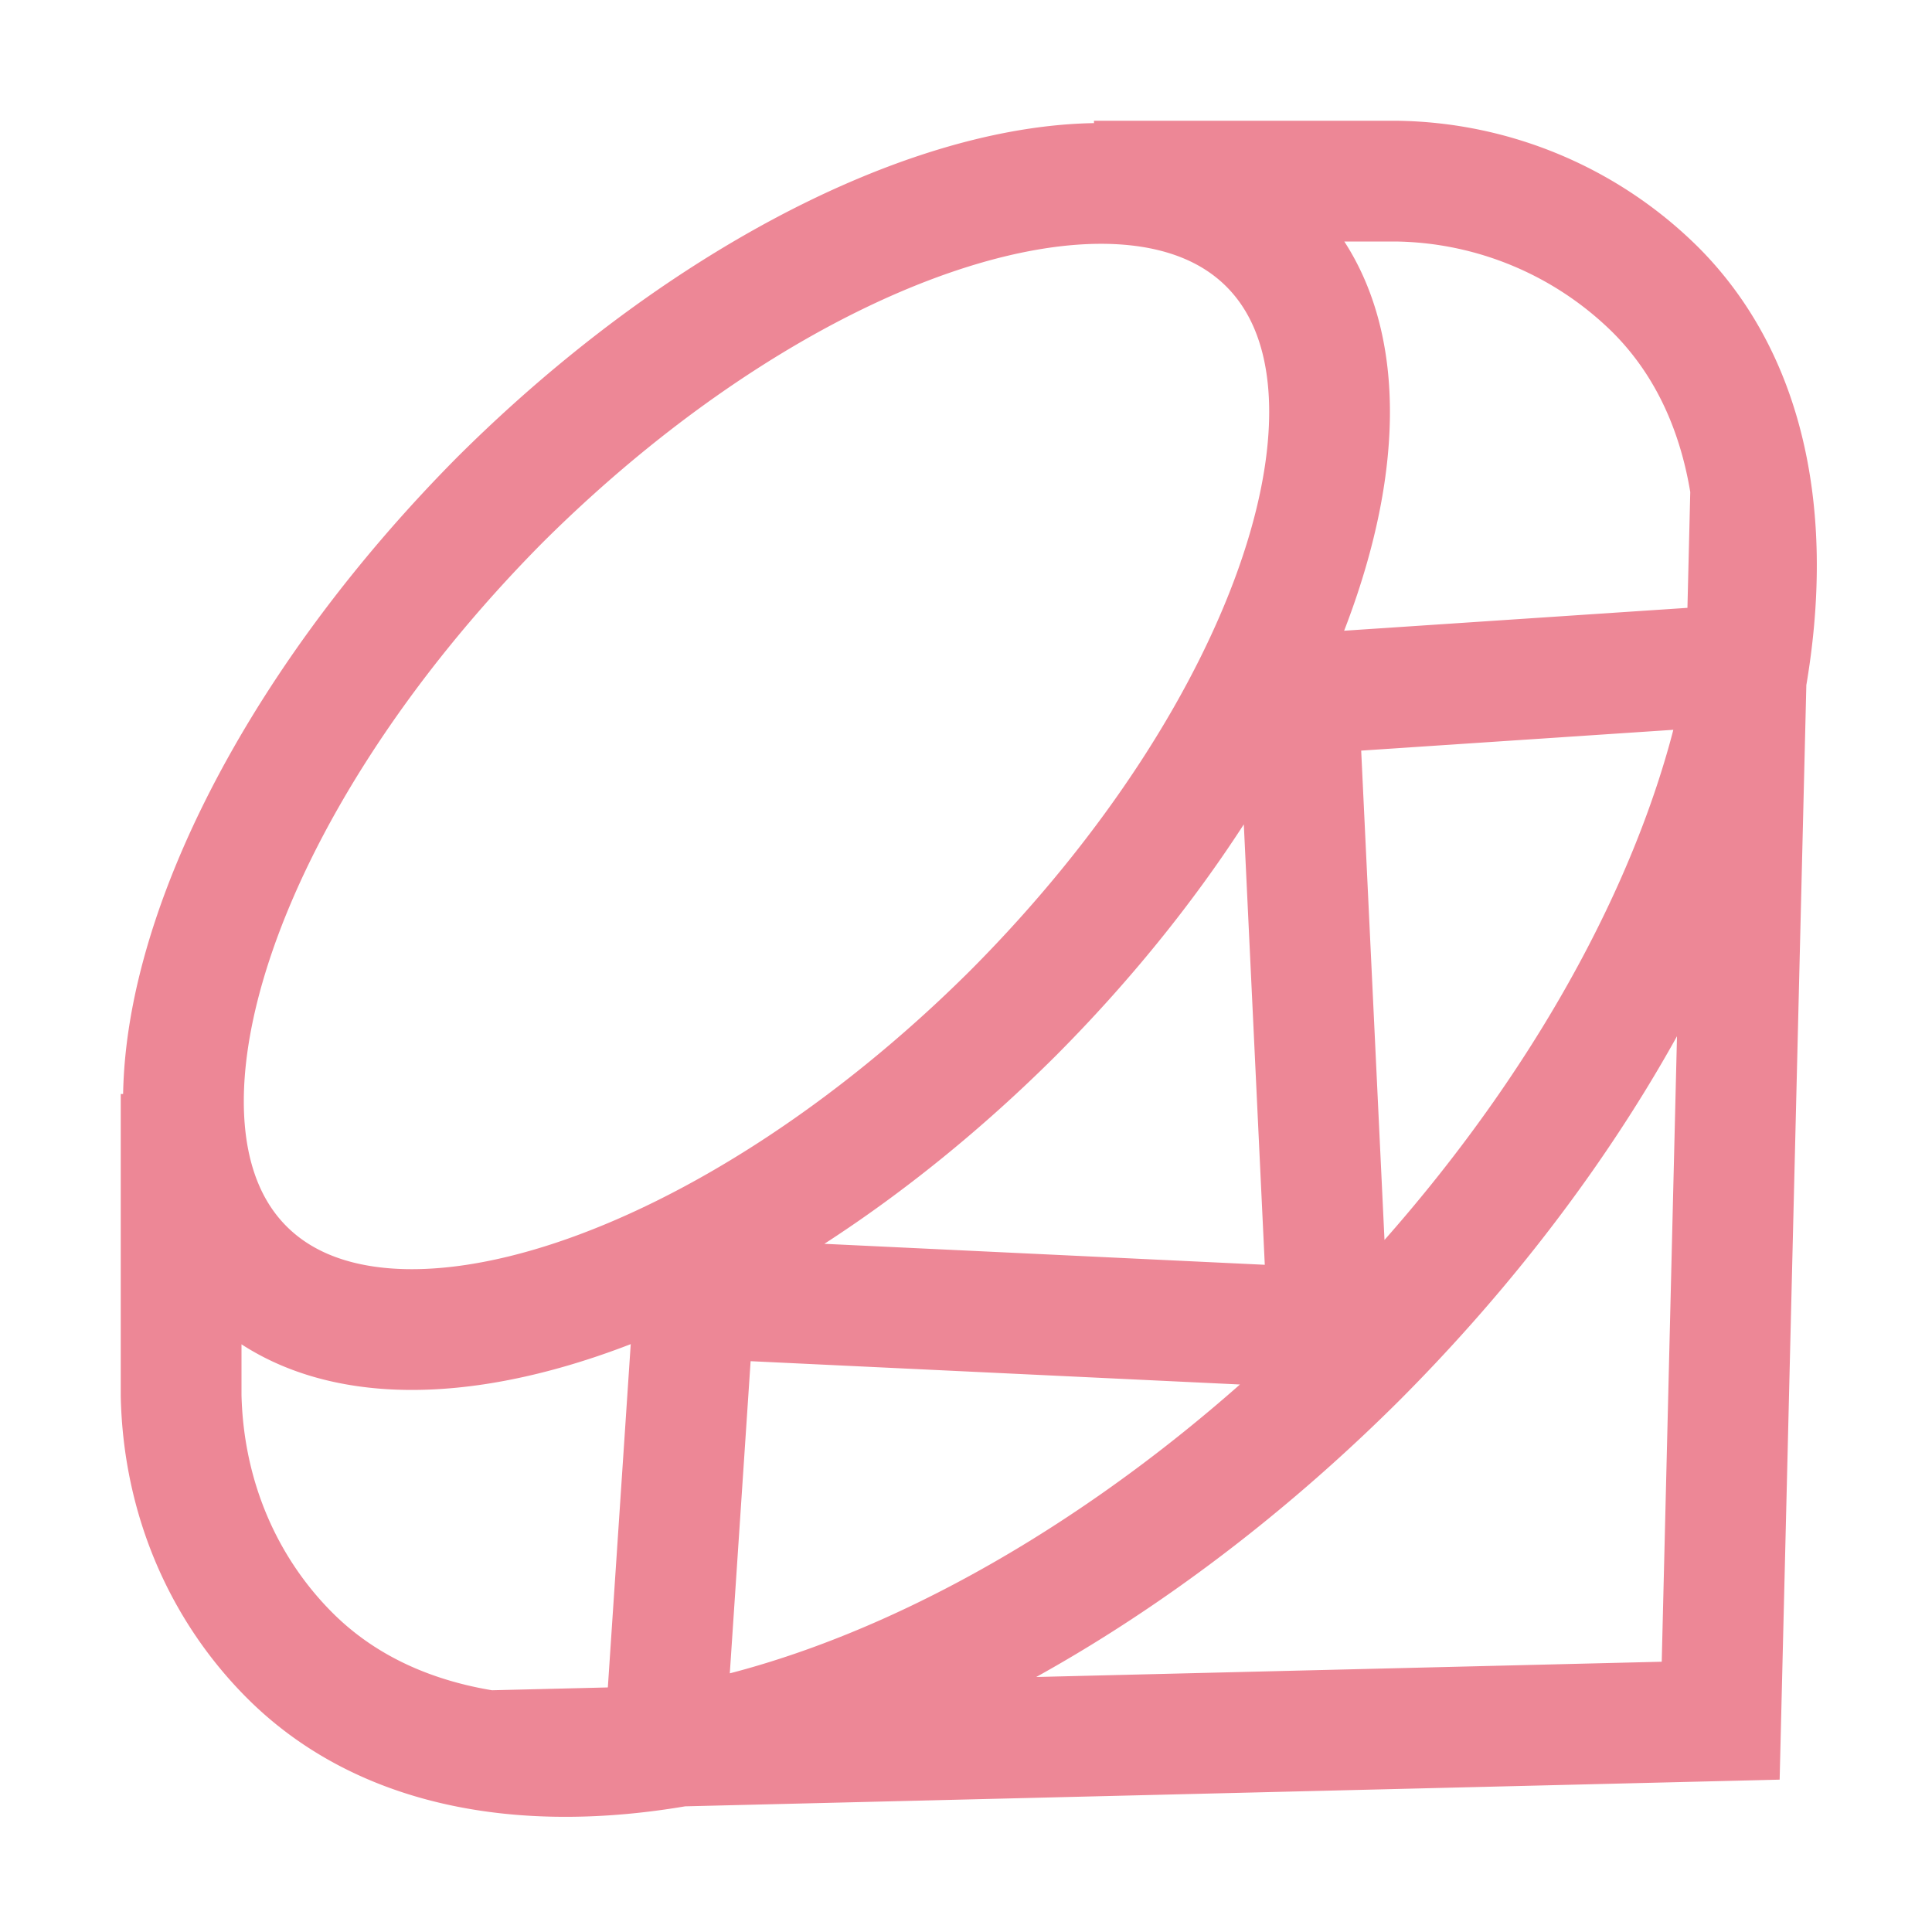 <svg xmlns="http://www.w3.org/2000/svg" width="16" height="16"><path fill="none" fill-rule="evenodd" stroke="#ed8796" d="M1.5 9.06v2.5c.02.86.36 1.61.9 2.15 1.76 1.76 5.71.65 8.84-2.47 3.12-3.13 4.23-7.08 2.47-8.84a3.11 3.11 0 0 0-2.15-.9h-2.5M14.5 4l-.25 10.25L4 14.5m4.39-6.11c2.34-2.35 3.29-5.2 2.12-6.37S6.49 1.8 4.14 4.14C1.8 6.5.85 9.34 2.02 10.51s4.02.22 6.37-2.12ZM5.5 14.5l.25-3.75L11 11l-.25-5.25 3.75-.25"/></svg>